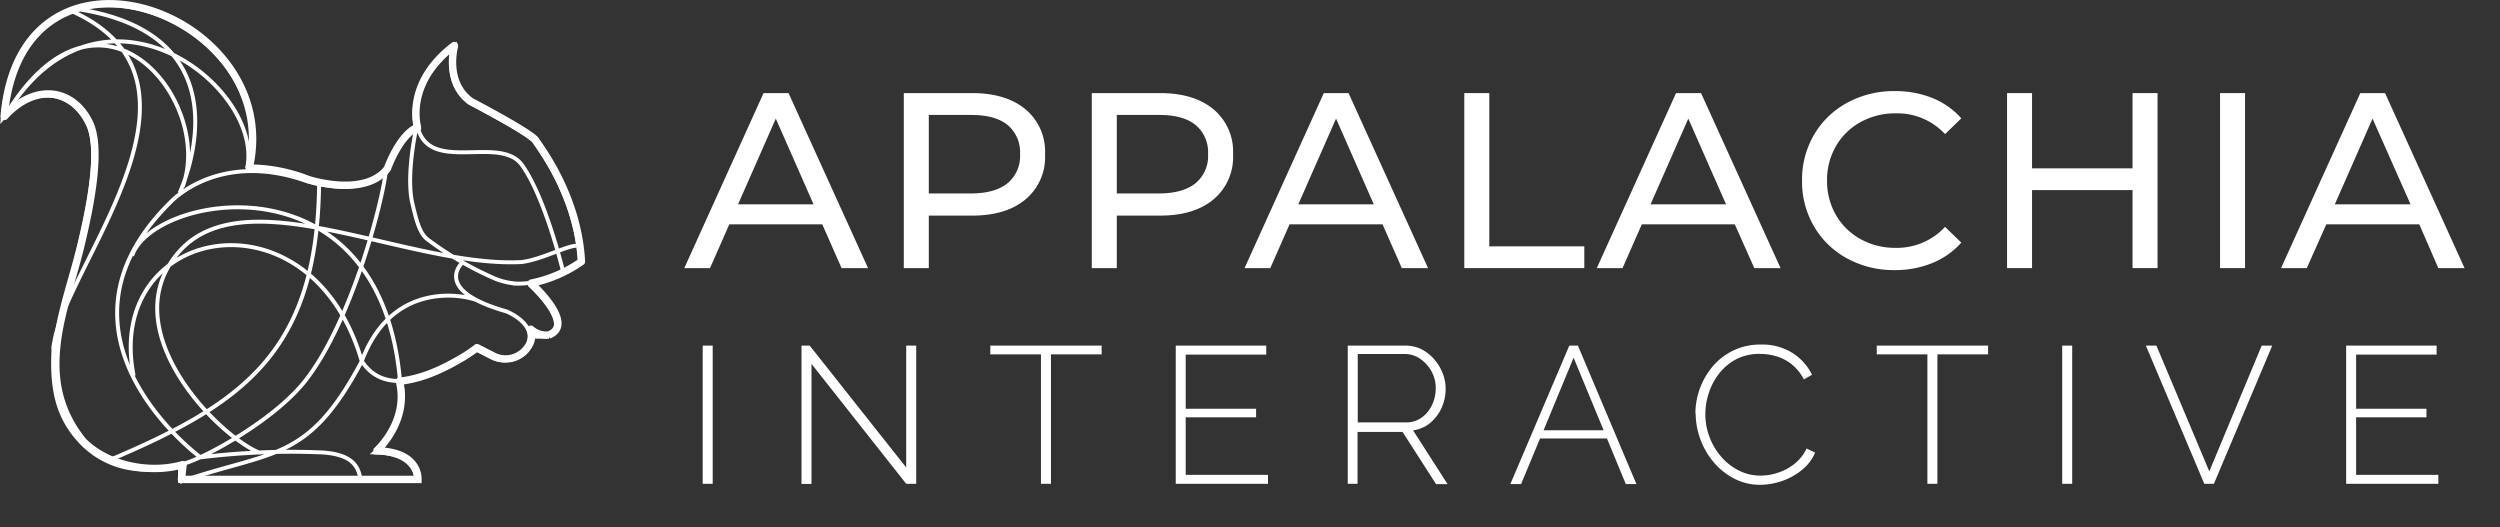<svg xmlns="http://www.w3.org/2000/svg" xmlns:xlink="http://www.w3.org/1999/xlink" viewBox="0 0 500 105.46"><rect x="0" y="0" width="500" height="105.46" fill="#333333" stroke="none"/><defs><style>.a{fill:#fff;}.b,.c{fill:none;stroke:#fff;stroke-miterlimit:7.57;}.b{stroke-width:0.79px;}.c{stroke-width:1.48px;}</style><symbol id="a" viewBox="0 0 363.14 94.34"><path class="a" d="M27.6,33.75H9L5.15,42.5H0l15.85-35h5l15.9,35H31.45Zm-1.75-4L18.3,12.6,10.75,29.75Z"/><path class="a" d="M68.25,10.75a11,11,0,0,1,3.9,9,11,11,0,0,1-3.9,9q-3.9,3.26-10.7,3.25H48.9V42.5h-5V7.5H57.55Q64.35,7.5,68.25,10.75Zm-3.6,14.77a7,7,0,0,0,2.5-5.82,7.07,7.07,0,0,0-2.5-5.83c-1.67-1.35-4.08-2-7.25-2H48.9v15.7h8.5C60.57,27.55,63,26.87,64.65,25.52Z"/><path class="a" d="M105.85,10.75a11,11,0,0,1,3.9,9,11,11,0,0,1-3.9,9q-3.9,3.26-10.7,3.25H86.5V42.5h-5V7.5H95.15Q101.95,7.5,105.85,10.75Zm-3.6,14.77a7,7,0,0,0,2.5-5.82,7.07,7.07,0,0,0-2.5-5.83c-1.67-1.35-4.08-2-7.25-2H86.5v15.7H95C98.17,27.55,100.58,26.87,102.25,25.52Z"/><path class="a" d="M139.65,33.75h-18.6L117.2,42.5h-5.15l15.85-35h4.95l15.9,35H143.5Zm-1.75-4L130.35,12.6,122.8,29.75Z"/><path class="a" d="M156,7.5h5V38.15h19V42.5H156Z"/><path class="a" d="M210.1,33.75H191.5l-3.85,8.75H182.5l15.85-35h5l15.9,35H214Zm-1.75-4L200.8,12.6l-7.55,17.15Z"/><path class="a" d="M232.57,40.57a17,17,0,0,1-6.62-6.4,17.7,17.7,0,0,1-2.4-9.17,17.76,17.76,0,0,1,2.4-9.18,17.06,17.06,0,0,1,6.65-6.4,19.45,19.45,0,0,1,9.5-2.32,20,20,0,0,1,7.5,1.37,15.45,15.45,0,0,1,5.8,4.08l-3.25,3.15a13,13,0,0,0-9.85-4.15,14.23,14.23,0,0,0-7.05,1.75,12.69,12.69,0,0,0-4.93,4.82A13.56,13.56,0,0,0,228.55,25a13.52,13.52,0,0,0,1.77,6.87,12.72,12.72,0,0,0,4.93,4.83,14.23,14.23,0,0,0,7.05,1.75,13.07,13.07,0,0,0,9.85-4.2l3.25,3.15a15.56,15.56,0,0,1-5.83,4.1,19.74,19.74,0,0,1-7.52,1.4A19.35,19.35,0,0,1,232.57,40.57Z"/><path class="a" d="M294.65,7.5v35h-5V26.9h-20.1V42.5h-5V7.5h5V22.55h20.1V7.5Z"/><path class="a" d="M307.15,7.5h5v35h-5Z"/><path class="a" d="M347,33.75h-18.6L324.5,42.5h-5.15l15.85-35h4.95l15.9,35H350.8Zm-1.75-4L337.65,12.6,330.1,29.75Z"/><path class="a" d="M3.68,85.64V58h2V85.64Z"/><path class="a" d="M25.44,61.66v24h-2V58h1.64l19.3,24.38V58h2V85.64h-2Z"/><path class="a" d="M83.47,59.75H73.33V85.64h-2V59.75H61.2V58H83.47Z"/><path class="a" d="M116.74,83.85v1.79H98.29V58h18.1v1.8H100.28V70.63h14.08v1.71H100.28V83.85Z"/><path class="a" d="M132.69,85.64V58h11.5a7.17,7.17,0,0,1,3.26.74,8.39,8.39,0,0,1,2.53,2,9.37,9.37,0,0,1,1.68,2.75,8.49,8.49,0,0,1,.61,3.12,9.25,9.25,0,0,1-.82,3.86,8.44,8.44,0,0,1-2.28,3,6.78,6.78,0,0,1-3.42,1.48l6.91,10.76h-2.31l-6.7-10.45h-9V85.64Zm2-12.28h9.71a5.15,5.15,0,0,0,3.12-1,6.55,6.55,0,0,0,2.05-2.53,7.84,7.84,0,0,0,.72-3.32,6.86,6.86,0,0,0-.84-3.33,7.15,7.15,0,0,0-2.22-2.5,5.4,5.4,0,0,0-3.1-1h-9.44Z"/><path class="a" d="M177,58h1.72l11.7,27.69H188.3l-3.77-9.12H171.15l-3.79,9.12h-2.15Zm6.86,16.93-6-14.51-6,14.51Z"/><path class="a" d="M202.22,71.56a14.61,14.61,0,0,1,.88-4.93,14.78,14.78,0,0,1,2.56-4.45A12.53,12.53,0,0,1,209.77,59a12.32,12.32,0,0,1,5.56-1.21,11.38,11.38,0,0,1,6.32,1.69,10.84,10.84,0,0,1,3.9,4.35l-1.64.94a9.06,9.06,0,0,0-2.4-3,8.88,8.88,0,0,0-3.06-1.62,11.29,11.29,0,0,0-3.28-.49,10.09,10.09,0,0,0-4.66,1,10.73,10.73,0,0,0-3.45,2.81,12.53,12.53,0,0,0-2.12,3.9,13.3,13.3,0,0,0-.73,4.33,12.77,12.77,0,0,0,.86,4.66,13.06,13.06,0,0,0,2.36,3.92A11.33,11.33,0,0,0,210.94,83a9.48,9.48,0,0,0,4.35,1,10.88,10.88,0,0,0,3.41-.57A10.57,10.57,0,0,0,222,81.68a8.77,8.77,0,0,0,2.46-3.1l1.71.82a9,9,0,0,1-2.69,3.51,12.91,12.91,0,0,1-4,2.19,13.5,13.5,0,0,1-4.33.74A11.09,11.09,0,0,1,210,84.61a13.37,13.37,0,0,1-4.12-3.28,15.35,15.35,0,0,1-3.61-9.77Z"/><path class="a" d="M260.76,59.75H250.62V85.64h-2V59.75H238.49V58h22.27Z"/><path class="a" d="M275.58,85.64V58h2V85.64Z"/><path class="a" d="M294.42,58,305,83.15,315.48,58h2.11L305.92,85.64H304L292.31,58Z"/><path class="a" d="M350.81,83.85v1.79H332.37V58h18.09v1.8h-16.1V70.63h14.07v1.71H334.36V83.85Z"/></symbol></defs><path class="b" d="M49.43,33.62c3.41-16.4-29.21-41.41-48-11.11m35.1,14.83c6.36-17-16.31-45.13-35.1-14.83m78.6,54c-3.77-46-49.53-37.7-53.61-25.36m9.5,45.25c18.57-6.45,25.62-3.74,36.44-24.16,6.4-17.25,22.34-12.81,23.36-12M52,90.59C44,87.39,25.05,68.36,33.62,53.41c11.72-20.45,46.61.24,70.7-1,4-.51,8.68-3.12,10.92-3.27M83.58,25.57C86,34.79,100,26.91,104.39,33c4.65,6.46,8.17,21.08,8.17,21.08m-97-52.25C50.84,7.26,35.91,38.6,35.91,38.6M21.45,92.21C48.24,80.88,63.38,70.76,63.82,37M83.24,25.71s-2.7-8.79,7.44-16.39c0,0-2.2,7.25,3.21,11.23,0,0,12,6.25,13,7.82s8.45,11.2,9.13,24.22c0,0-6,4.21-12.52,4.14a13.72,13.72,0,0,1-4.48-1,66.67,66.67,0,0,1-13.59-7.91c-1.65-1.29-2.32-4.48-3-7.33C81.19,34.82,83.24,25.71,83.24,25.71Zm-69-23.53c32.51,14.46-2.78,52.71-3.53,67.55-.42,7.84.64,13.68,5.59,18.82A17.41,17.41,0,0,0,26,93.65a21.43,21.43,0,0,0,3.19.31,26.68,26.68,0,0,0,3.52-.15,29.08,29.08,0,0,0,4.56-1.24C41.26,91.33,54.68,84.16,61,76.22,70.27,64.48,76.4,40.73,77.15,34.39M10.66,69.74c-.06-1.45,2.78-10.58,5-19.67S20,29.86,17.54,24.82c-3.38-6.95-11-7.88-17-1.16C3.81-16.26,56.7,2.71,49.84,33.9m56,23s9.14,8.18,3.56,10.37a4.52,4.52,0,0,1-3.88-1.57m-13-13.22s-6.3,5.54,8.77,9.8c0,0,6.29,2.48,4.25,6.79a5.37,5.37,0,0,1-7.41,2.32l-3.1-1.58S78.94,82.43,72.34,72.2C62.15,37,20.76,45.09,26.73,75.15m45.61,21a2.64,2.64,0,0,0-.24-.3C71.71,93.77,71,90.76,64,90.47a148.15,148.15,0,0,0-23.9,1M36,93.3v2.89H83.24s.51-5.55-8.28-5.72c0,0,6.54-5.83,5.38-13.49M40.11,91.48S7.07,67.23,34,40.54c0,0,9.38-10.59,27.24-4.36,0,0,11.32,3.74,15.89-2.18,0,0,2.36-6.77,6.08-8.29"/><path class="c" d="M109.77,67a4.59,4.59,0,0,1-3.59-1.15.06.06,0,0,0-.09.06,3.61,3.61,0,0,1-.17,2.89,5.36,5.36,0,0,1-7.4,2.32l-3.08-1.57a0,0,0,0,0-.06,0c-.16.13-1.13.86-2.59,1.78-4.05,2.4-8.12,4.39-12.89,4.92a.06.06,0,0,0,0,.07c1.8,7.47-3.68,13-4.47,13.76,0,0,0,.08,0,.09,8.16.21,8.17,5.12,8.15,5.67a0,0,0,0,1,0,.05H36.34a.06.06,0,0,1-.05-.06L36.6,93a.06.06,0,0,0-.07-.06c-6.81,1.93-15.19.08-19.91-4.7h0c-10.08-12.43-3.7-26-.61-38.48,2.24-9.13,4.32-20.2,1.87-25.24C14.51,17.62,6.93,16.66.93,23.25a.05.05,0,0,1-.09,0C4.28-16.48,57,2.43,49.85,33.56a.06.06,0,0,0,.06.06,32.4,32.4,0,0,1,11.7,2.27s11.31,3.74,15.88-2.18h0c.09-.25,2.42-6.74,6-8.26a0,0,0,0,0,0-.06c-.18-.68-2.25-9,7.33-16.26,0,0,.1,0,.08.05-.27,1.06-1.69,7.45,3.25,11.09h0c.24.13,12,6.26,13,7.81s8.44,11.19,9.13,24.19a.05.05,0,0,1,0,.05,26.41,26.41,0,0,1-10,4.3.05.05,0,0,0,0,.09c.88.81,8.76,8.21,3.49,10.29ZM72.56,95.75"/><use width="363.14" height="94.34" transform="translate(136.86 11.12)" xlink:href="#a"/></svg>